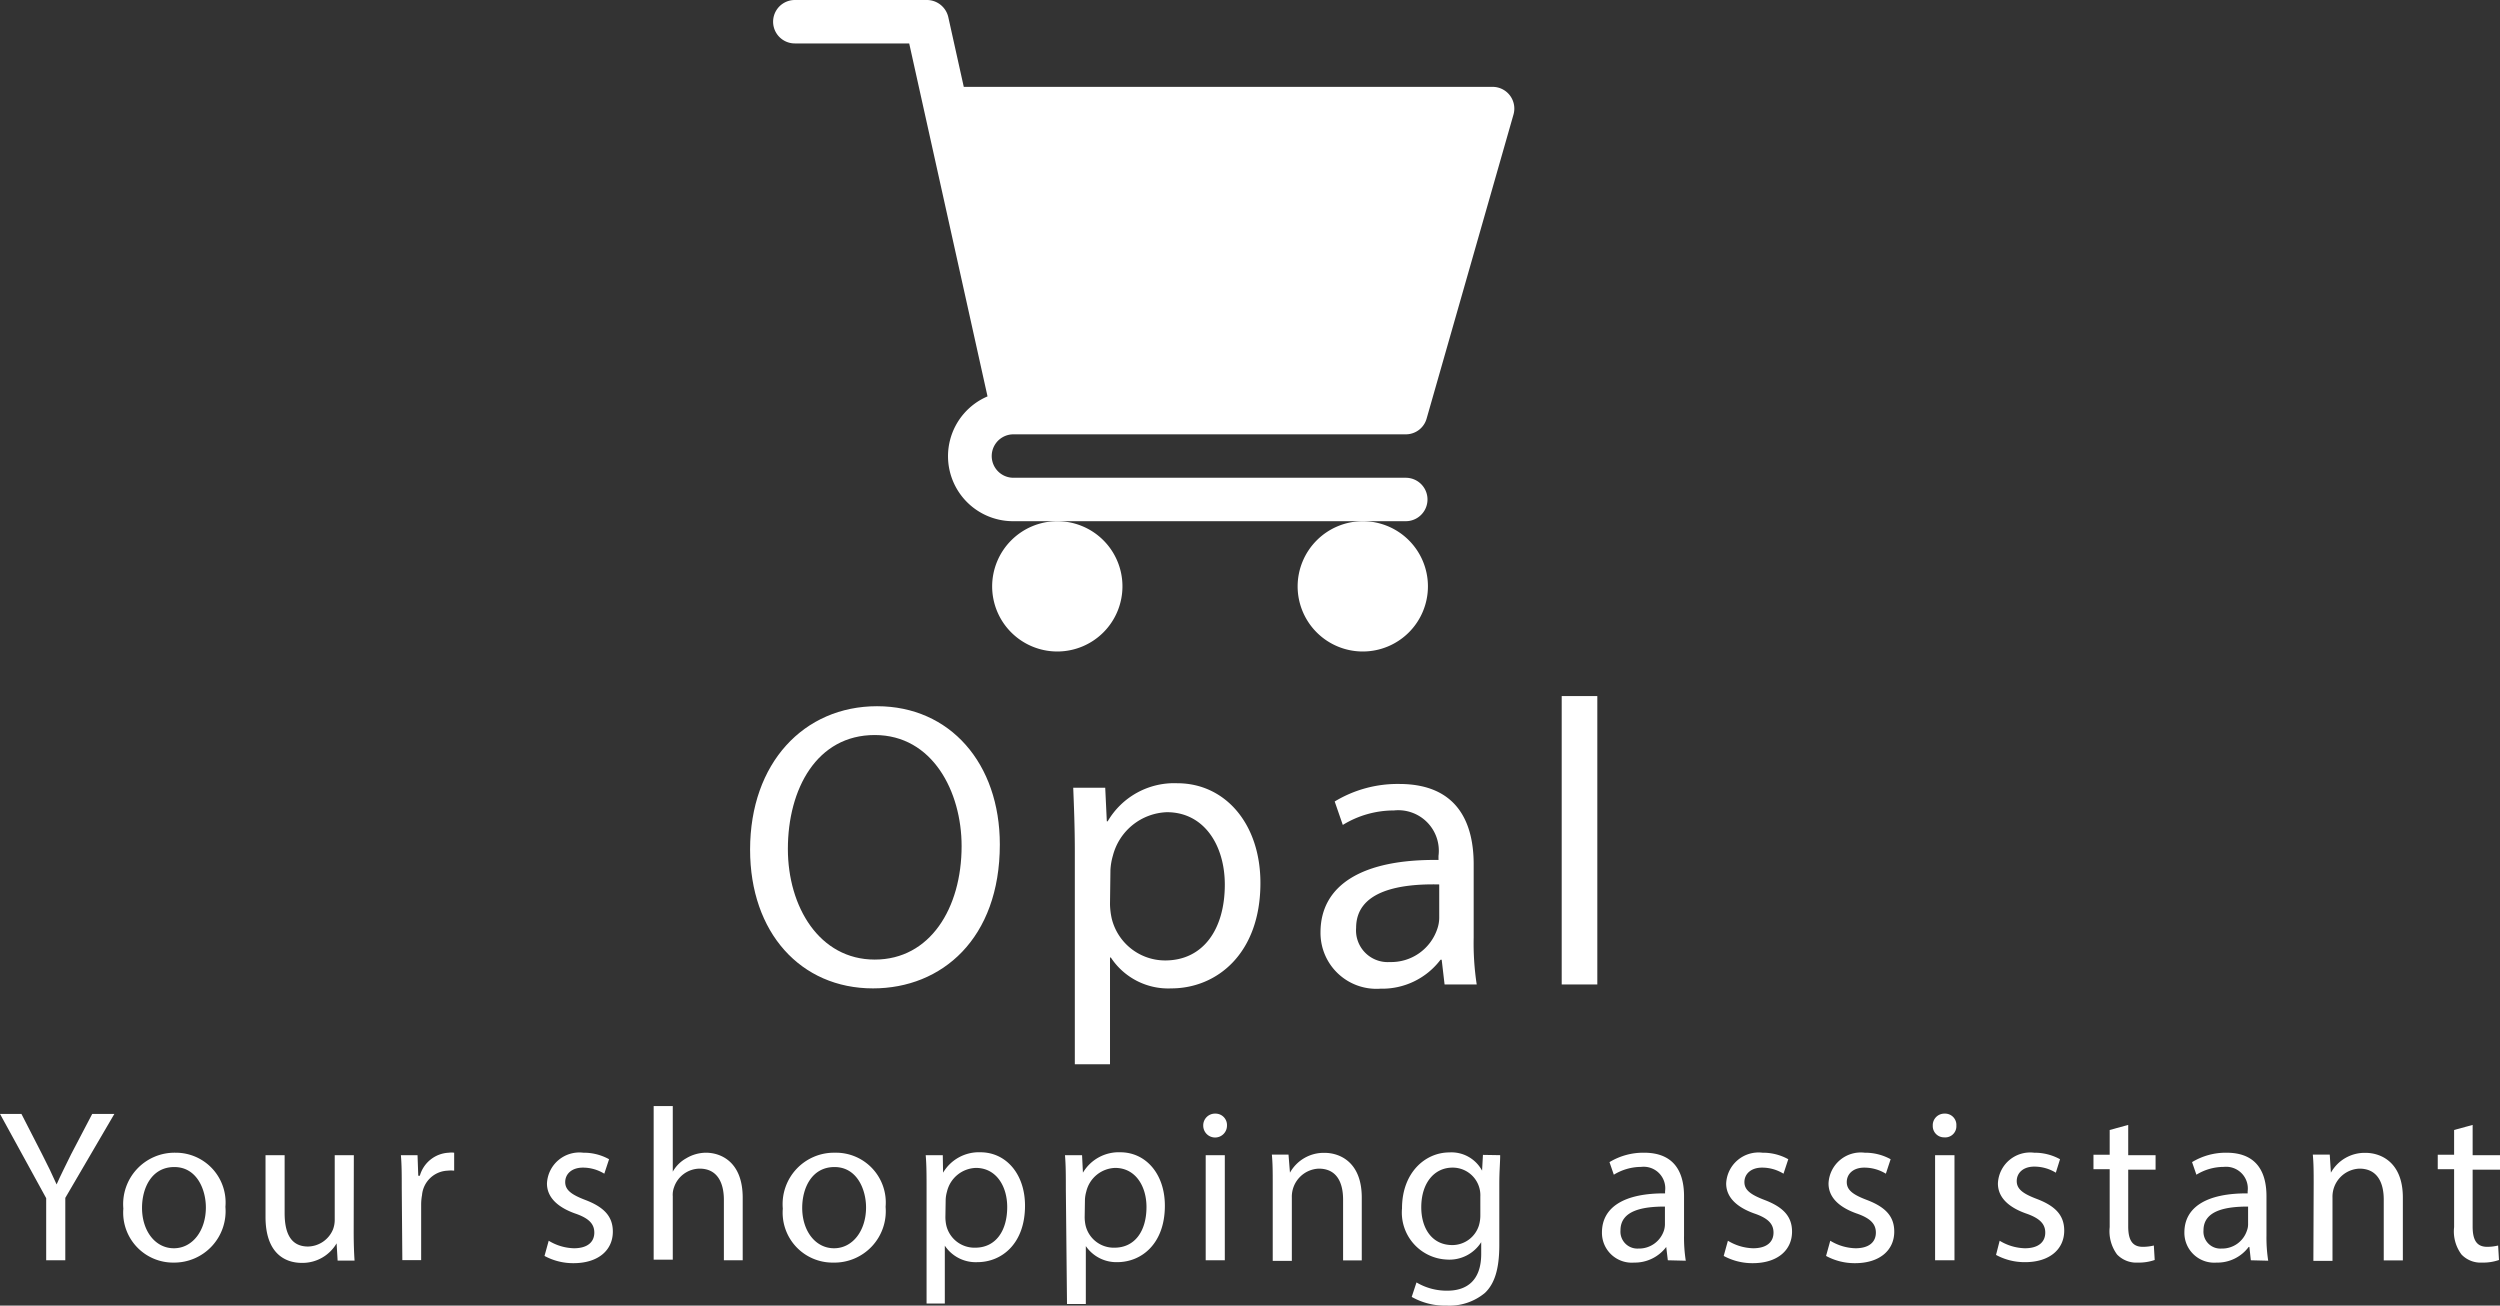 <svg xmlns="http://www.w3.org/2000/svg" viewBox="0 0 172.68 90.18"><rect x="0" y="0" width="172.68" height="90.18" fill="#333333" stroke="none"/><defs><style>.cls-1{fill:#fff;}</style></defs><title>launcher2</title><g id="Layer_2" data-name="Layer 2"><g id="Layer_1-2" data-name="Layer 1"><path class="cls-1" d="M70,30h27.1a1.49,1.49,0,0,0,1.44-1.09l6-21A1.5,1.5,0,0,0,103.13,6H66.57L65.5,1.18A1.52,1.52,0,0,0,64,0h-9.1a1.5,1.5,0,0,0,0,3h7.9l5.41,24.38A4.49,4.49,0,0,0,70,36h27.1a1.5,1.5,0,0,0,0-3H70a1.5,1.5,0,0,1,0-3Z"/><path class="cls-1" d="M68.53,40.5A4.5,4.5,0,1,0,73,36,4.51,4.51,0,0,0,68.53,40.5Z"/><path class="cls-1" d="M89.63,40.5a4.5,4.5,0,1,0,4.5-4.5A4.51,4.51,0,0,0,89.63,40.5Z"/><path class="cls-1" d="M69.06,58.33c0,6.5-4,9.94-8.76,9.94-5,0-8.49-3.86-8.49-9.58,0-6,3.73-9.91,8.77-9.91S69.06,52.73,69.06,58.33Zm-14.64.31c0,4,2.18,7.64,6,7.64s6-3.55,6-7.84c0-3.75-2-7.67-6-7.67S54.42,54.49,54.42,58.64Z"/><path class="cls-1" d="M74.24,58.83c0-1.73-.06-3.13-.11-4.42h2.21l.11,2.32h.06a5.32,5.32,0,0,1,4.81-2.63c3.28,0,5.74,2.77,5.74,6.89,0,4.87-3,7.28-6.16,7.28a4.74,4.74,0,0,1-4.17-2.13h-.06v7.37H74.24Zm2.43,3.62a5.07,5.07,0,0,0,.12,1,3.8,3.8,0,0,0,3.69,2.89c2.61,0,4.12-2.13,4.12-5.24,0-2.71-1.43-5-4-5a4,4,0,0,0-3.73,3,4.27,4.27,0,0,0-.17,1Z"/><path class="cls-1" d="M99.78,68l-.2-1.71H99.5a5.05,5.05,0,0,1-4.15,2,3.86,3.86,0,0,1-4.14-3.89c0-3.28,2.91-5.07,8.15-5v-.28a2.8,2.8,0,0,0-3.08-3.14,6.72,6.72,0,0,0-3.53,1l-.56-1.62a8.38,8.38,0,0,1,4.45-1.21c4.14,0,5.15,2.83,5.15,5.55v5.06A18.8,18.8,0,0,0,102,68Zm-.37-6.91c-2.69-.06-5.74.42-5.74,3A2.19,2.19,0,0,0,96,66.45a3.36,3.36,0,0,0,3.27-2.27,2.38,2.38,0,0,0,.14-.78Z"/><path class="cls-1" d="M107.87,48.08h2.46V68h-2.46Z"/><path class="cls-1" d="M3.19,87.05V82.76L0,76.94H1.48l1.43,2.79c.39.76.69,1.38,1,2.08h0c.29-.66.63-1.32,1-2.08l1.46-2.79H7.9l-3.39,5.8v4.31Z"/><path class="cls-1" d="M15.57,83.36A3.55,3.55,0,0,1,12,87.21a3.45,3.45,0,0,1-3.48-3.73,3.55,3.55,0,0,1,3.6-3.86A3.44,3.44,0,0,1,15.57,83.36Zm-5.76.07c0,1.59.91,2.79,2.2,2.79S14.22,85,14.22,83.4c0-1.23-.62-2.79-2.18-2.79S9.81,82.05,9.81,83.43Z"/><path class="cls-1" d="M24.43,85.07q0,1.13.06,2H23.32l-.07-1.19h0a2.73,2.73,0,0,1-2.4,1.35c-1.14,0-2.51-.63-2.51-3.18V79.79h1.32v4c0,1.38.42,2.31,1.62,2.31A1.91,1.91,0,0,0,23,84.92a1.87,1.87,0,0,0,.12-.68V79.79h1.32Z"/><path class="cls-1" d="M27.75,82.05c0-.85,0-1.59-.06-2.26h1.15l.05,1.42H29a2.18,2.18,0,0,1,2-1.59,1.38,1.38,0,0,1,.37,0v1.24a2,2,0,0,0-.45,0,1.85,1.85,0,0,0-1.77,1.69,3.72,3.72,0,0,0-.06.62v3.87h-1.3Z"/><path class="cls-1" d="M37.9,85.7a3.51,3.51,0,0,0,1.74.52c1,0,1.41-.48,1.41-1.08s-.37-1-1.35-1.33c-1.3-.47-1.92-1.19-1.92-2.06a2.24,2.24,0,0,1,2.51-2.13,3.6,3.6,0,0,1,1.78.45l-.33,1a2.81,2.81,0,0,0-1.48-.42c-.78,0-1.22.45-1.22,1s.44.87,1.38,1.23c1.26.48,1.91,1.11,1.91,2.19,0,1.28-1,2.18-2.72,2.18a4.15,4.15,0,0,1-2-.5Z"/><path class="cls-1" d="M45.15,76.4h1.32v4.53h0a2.4,2.4,0,0,1,.94-.93,2.68,2.68,0,0,1,1.35-.38c1,0,2.54.6,2.54,3.11v4.32H50V82.88c0-1.17-.44-2.16-1.68-2.16A1.89,1.89,0,0,0,46.56,82a1.5,1.5,0,0,0-.09.63v4.38H45.15Z"/><path class="cls-1" d="M61.17,83.36a3.55,3.55,0,0,1-3.62,3.85,3.45,3.45,0,0,1-3.48-3.73,3.55,3.55,0,0,1,3.6-3.86A3.44,3.44,0,0,1,61.17,83.36Zm-5.76.07c0,1.59.91,2.79,2.2,2.79S59.82,85,59.82,83.4c0-1.23-.62-2.79-2.18-2.79S55.41,82.05,55.41,83.43Z"/><path class="cls-1" d="M64,82.16c0-.93,0-1.68-.06-2.37h1.18L65.14,81h0a2.87,2.87,0,0,1,2.58-1.41c1.76,0,3.08,1.49,3.08,3.69,0,2.61-1.59,3.9-3.3,3.9a2.56,2.56,0,0,1-2.24-1.14h0v4H64Zm1.3,1.93a2.87,2.87,0,0,0,.06.54,2,2,0,0,0,2,1.55c1.4,0,2.21-1.14,2.21-2.81,0-1.45-.77-2.7-2.16-2.7a2.12,2.12,0,0,0-2,1.64,2.34,2.34,0,0,0-.09.54Z"/><path class="cls-1" d="M73.62,82.16c0-.93,0-1.68-.06-2.37h1.18L74.8,81h0a2.87,2.87,0,0,1,2.58-1.41c1.76,0,3.08,1.49,3.08,3.69,0,2.61-1.59,3.9-3.3,3.9A2.56,2.56,0,0,1,75,86.07h0v4h-1.3Zm1.3,1.93a2.87,2.87,0,0,0,.06.54,2,2,0,0,0,2,1.55c1.4,0,2.21-1.14,2.21-2.81,0-1.45-.77-2.7-2.16-2.7a2.12,2.12,0,0,0-2,1.64,2.34,2.34,0,0,0-.09.54Z"/><path class="cls-1" d="M84.75,77.75a.82.82,0,0,1-1.64,0,.81.81,0,0,1,.83-.83A.79.79,0,0,1,84.75,77.75Zm-1.47,9.3V79.79H84.6v7.26Z"/><path class="cls-1" d="M87.91,81.75c0-.75,0-1.36-.06-2H89L89.1,81h0a2.67,2.67,0,0,1,2.4-1.37c1,0,2.56.6,2.56,3.09v4.34H92.77V82.86c0-1.17-.43-2.14-1.68-2.14a1.94,1.94,0,0,0-1.86,2v4.37H87.91Z"/><path class="cls-1" d="M103.62,79.79c0,.52-.06,1.11-.06,2V86c0,1.66-.33,2.68-1,3.31a3.83,3.83,0,0,1-2.64.87,4.65,4.65,0,0,1-2.41-.6l.33-1a4.09,4.09,0,0,0,2.13.57c1.35,0,2.34-.71,2.34-2.54V85.8h0A2.6,2.6,0,0,1,99.93,87a3.25,3.25,0,0,1-3.09-3.54c0-2.46,1.6-3.86,3.27-3.86a2.4,2.4,0,0,1,2.26,1.26h0l.06-1.09Zm-1.37,2.86a1.91,1.91,0,0,0-1.92-2c-1.26,0-2.16,1.06-2.16,2.74,0,1.43.72,2.61,2.15,2.61a1.93,1.93,0,0,0,1.83-1.35,2.42,2.42,0,0,0,.1-.7Z"/><path class="cls-1" d="M115.2,87.05l-.11-.92h0a2.72,2.72,0,0,1-2.22,1.08,2.06,2.06,0,0,1-2.22-2.08c0-1.76,1.56-2.72,4.36-2.7v-.15a1.49,1.49,0,0,0-1.65-1.68,3.63,3.63,0,0,0-1.89.54l-.3-.87a4.51,4.51,0,0,1,2.39-.65c2.22,0,2.76,1.52,2.76,3v2.72a10.26,10.26,0,0,0,.12,1.74Zm-.2-3.71c-1.44,0-3.07.23-3.07,1.64a1.17,1.17,0,0,0,1.24,1.26A1.81,1.81,0,0,0,114.93,85a1.48,1.48,0,0,0,.07-.42Z"/><path class="cls-1" d="M119.35,85.7a3.51,3.51,0,0,0,1.74.52c1,0,1.41-.48,1.41-1.08s-.37-1-1.35-1.33c-1.3-.47-1.92-1.19-1.92-2.06a2.24,2.24,0,0,1,2.51-2.13,3.6,3.6,0,0,1,1.78.45l-.33,1a2.81,2.81,0,0,0-1.48-.42c-.78,0-1.22.45-1.22,1s.44.87,1.38,1.23c1.26.48,1.91,1.11,1.91,2.19,0,1.28-1,2.18-2.72,2.18a4.15,4.15,0,0,1-2-.5Z"/><path class="cls-1" d="M126.42,85.7a3.51,3.51,0,0,0,1.74.52c1,0,1.41-.48,1.41-1.08s-.38-1-1.35-1.33c-1.31-.47-1.92-1.19-1.92-2.06a2.23,2.23,0,0,1,2.5-2.13,3.64,3.64,0,0,1,1.79.45l-.33,1a2.85,2.85,0,0,0-1.49-.42c-.78,0-1.21.45-1.21,1s.43.87,1.38,1.23c1.26.48,1.9,1.11,1.9,2.19,0,1.28-1,2.18-2.71,2.18a4.13,4.13,0,0,1-2-.5Z"/><path class="cls-1" d="M135.13,77.75a.77.77,0,0,1-.84.81.78.78,0,0,1-.79-.81.8.8,0,0,1,.82-.83A.78.78,0,0,1,135.13,77.75Zm-1.47,9.3V79.79H135v7.26Z"/><path class="cls-1" d="M138.12,85.7a3.51,3.51,0,0,0,1.74.52c1,0,1.41-.48,1.41-1.08s-.38-1-1.35-1.33c-1.31-.47-1.92-1.19-1.92-2.06a2.23,2.23,0,0,1,2.5-2.13,3.64,3.64,0,0,1,1.79.45L142,81a2.85,2.85,0,0,0-1.49-.42c-.78,0-1.21.45-1.21,1s.43.87,1.38,1.23c1.26.48,1.9,1.11,1.9,2.19,0,1.28-1,2.18-2.71,2.18a4.13,4.13,0,0,1-2-.5Z"/><path class="cls-1" d="M147,77.7v2.09h1.89v1H147v3.92c0,.9.26,1.41,1,1.41a3.22,3.22,0,0,0,.77-.09l.06,1a3.37,3.37,0,0,1-1.17.18,1.84,1.84,0,0,1-1.43-.56,2.71,2.71,0,0,1-.51-1.89v-4h-1.12v-1h1.12V78.05Z"/><path class="cls-1" d="M155.47,87.05l-.1-.92h-.05a2.69,2.69,0,0,1-2.22,1.08,2.06,2.06,0,0,1-2.22-2.08c0-1.76,1.56-2.72,4.37-2.7v-.15a1.5,1.5,0,0,0-1.65-1.68,3.6,3.6,0,0,0-1.89.54l-.3-.87a4.5,4.5,0,0,1,2.38-.65c2.22,0,2.76,1.52,2.76,3v2.72a10.26,10.26,0,0,0,.12,1.74Zm-.19-3.71c-1.44,0-3.08.23-3.08,1.64a1.17,1.17,0,0,0,1.25,1.26A1.8,1.8,0,0,0,155.2,85a1.2,1.2,0,0,0,.08-.42Z"/><path class="cls-1" d="M159.81,81.75c0-.75,0-1.36-.06-2h1.17L161,81h0a2.67,2.67,0,0,1,2.4-1.37c1,0,2.57.6,2.57,3.09v4.34h-1.32V82.86c0-1.17-.44-2.14-1.68-2.14a1.94,1.94,0,0,0-1.86,2v4.37h-1.32Z"/><path class="cls-1" d="M170.79,77.7v2.09h1.89v1h-1.89v3.92c0,.9.25,1.41,1,1.41a3.13,3.13,0,0,0,.76-.09l.06,1a3.32,3.32,0,0,1-1.17.18,1.82,1.82,0,0,1-1.42-.56,2.66,2.66,0,0,1-.51-1.89v-4h-1.13v-1h1.13V78.05Z"/></g></g></svg>